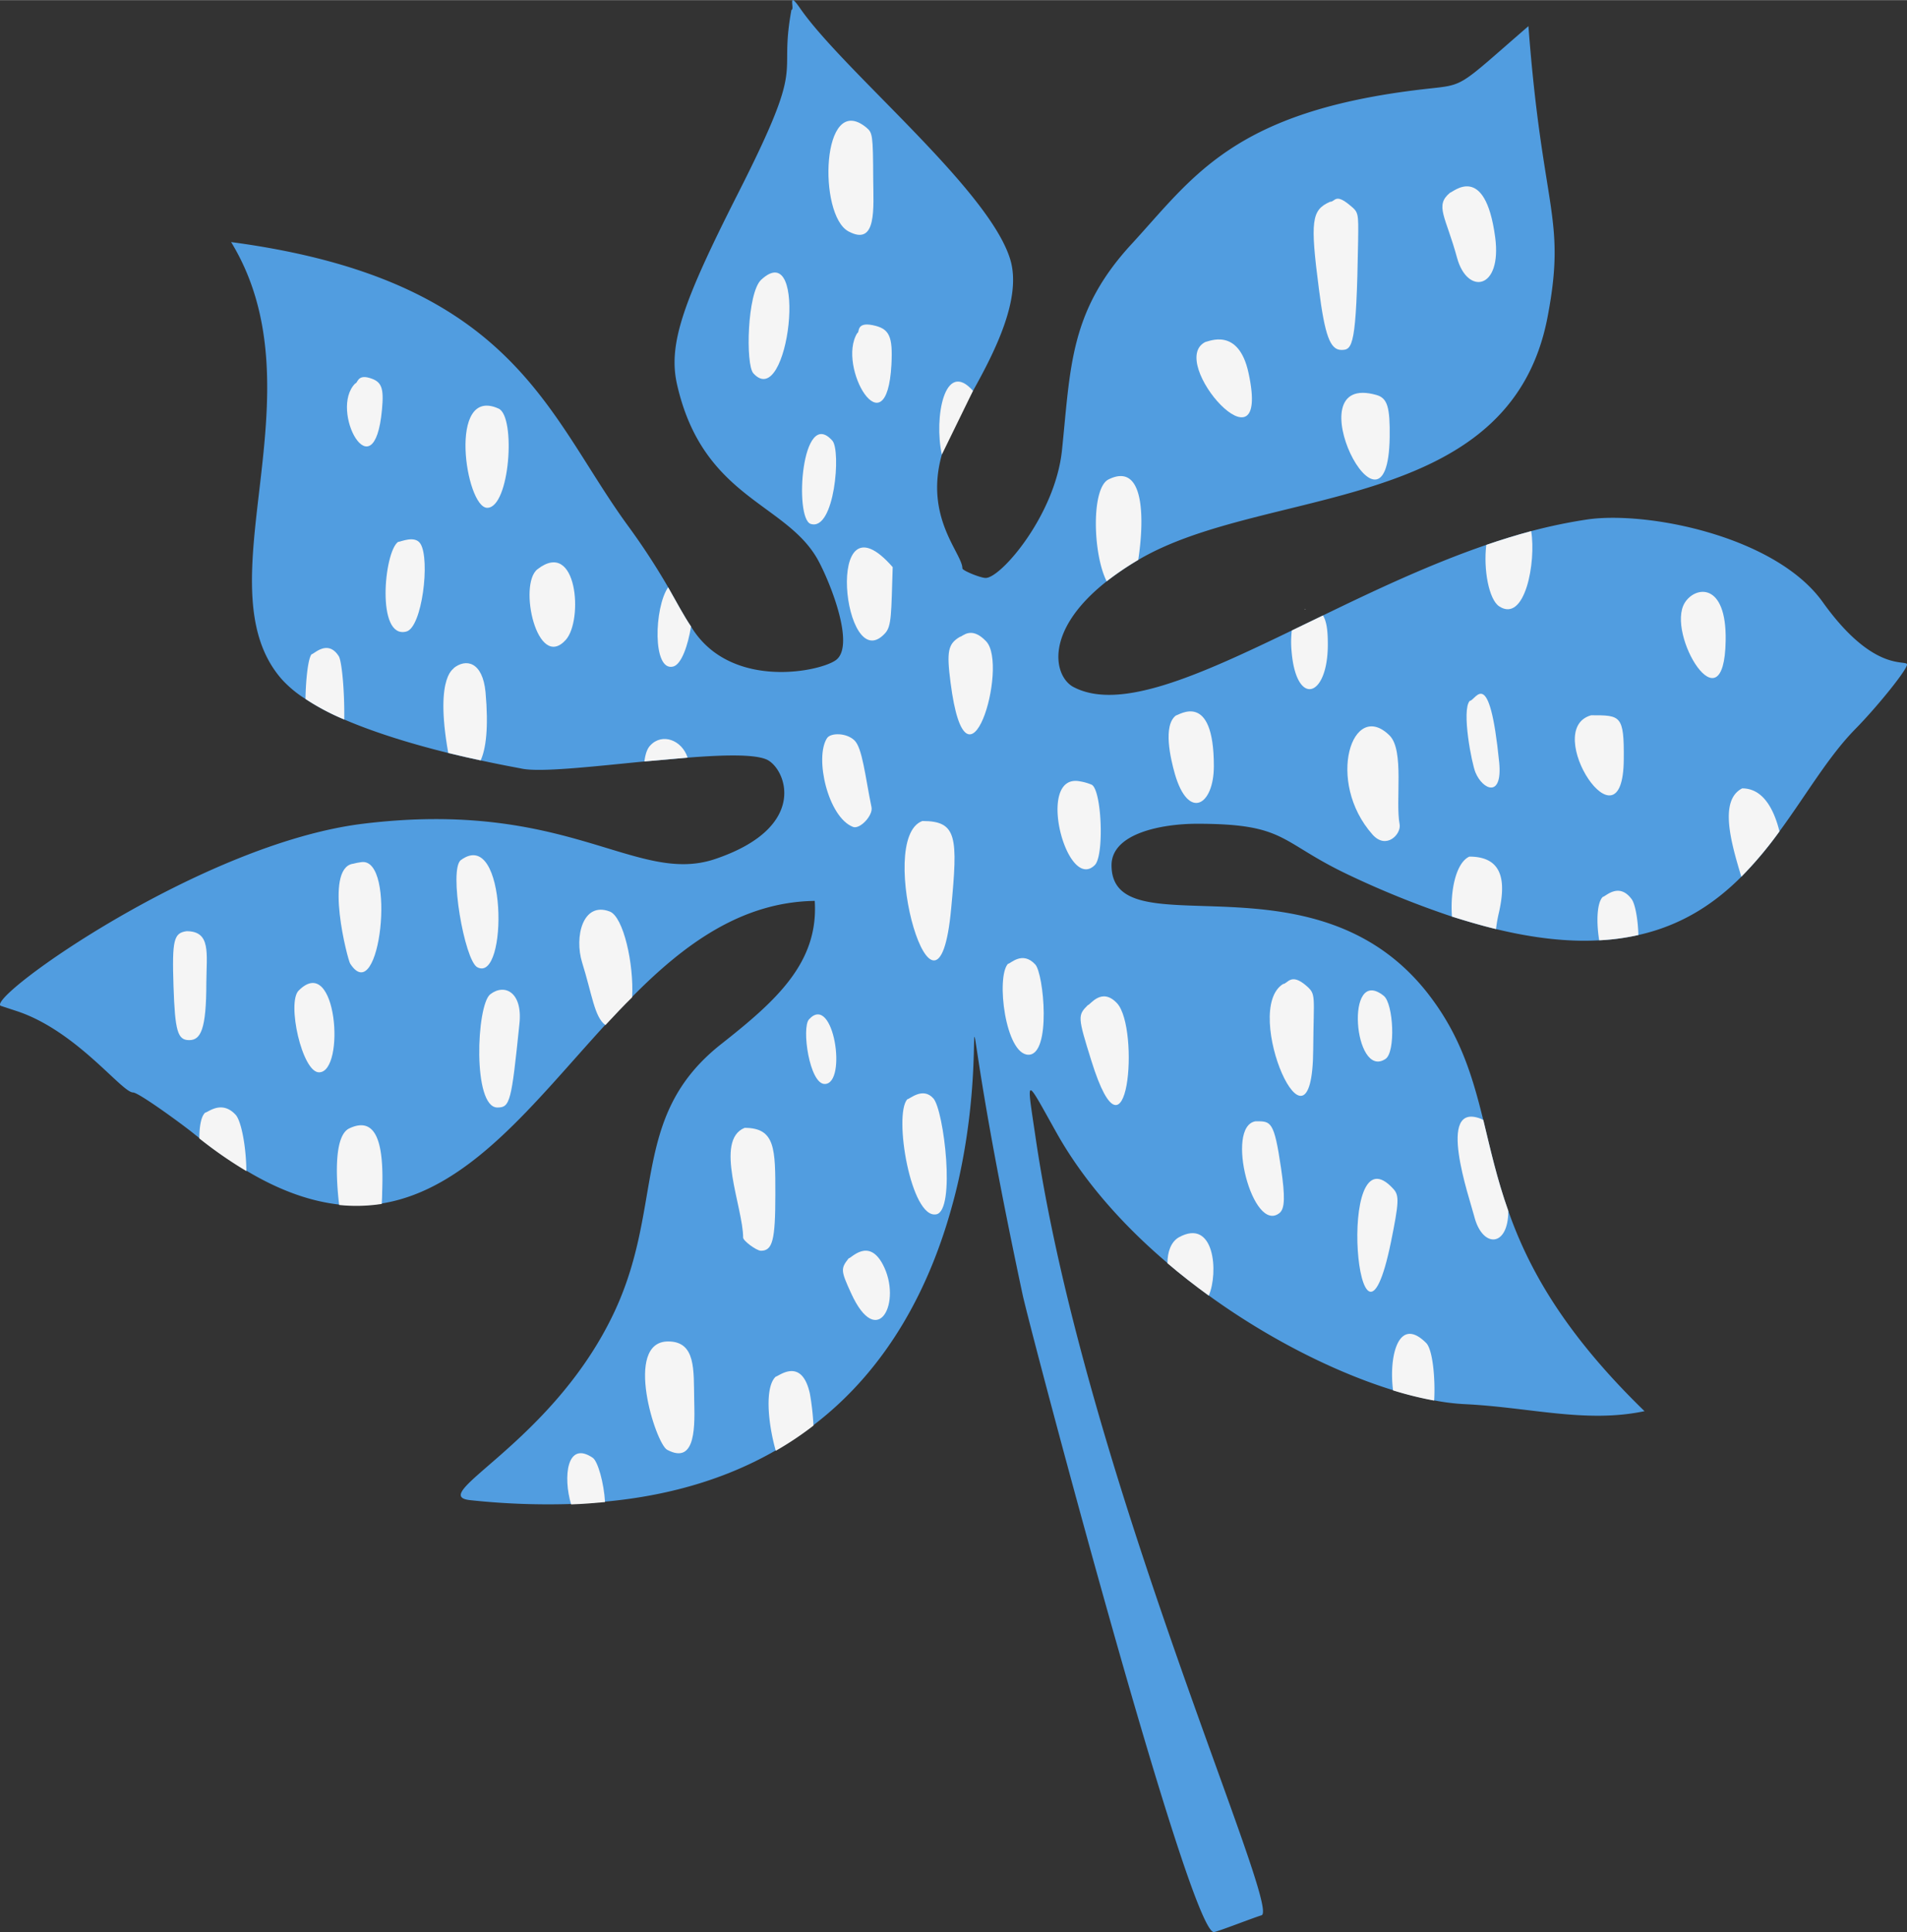 <svg xmlns="http://www.w3.org/2000/svg" width="900.2" height="911.8" viewBox="0.002 0.021 900.198 911.679" style=""><rect x="0.002" y="0.021" width="900.198" height="911.679" fill="#333333" stroke="none"/><g><title>fol39_264526362</title><g data-name="Layer 2"><path d="M900.2 313.6c0 2.4-13.7 19.5-24.4 30.4-12.7 12.9-23.1 31-35.8 48.3a182.1 182.1 0 0 1-18 21.4c-12.6 12.6-28 22.9-48.6 27.5a105.9 105.9 0 0 1-18.5 2.5c-14 .8-30.1-.8-48.7-5.3-6.6-1.6-13.5-3.6-20.8-5.9A433.5 433.5 0 0 1 637 413c-33.5-15.8-29.3-24.3-72-24.3-15.7 0-40.4 4.2-40.3 19.7.3 41.3 98.7-10.4 152.1 64.1 13.3 18.4 18.6 36.7 23.4 56.1 3.3 13.5 6.4 27.6 11.8 42.8 9.5 27.1 26.3 57.6 64.3 94.5-27.6 5.8-54-1.8-84.6-3.3a101.4 101.4 0 0 1-14.7-1.8 165.8 165.8 0 0 1-19.4-4.8c-26.9-8.3-58.3-23.9-87-44.7-6.6-4.8-13.2-9.9-19.5-15.3-21.3-18.1-39.9-39.1-52.6-61.9-14.8-26.4-14-26.9-9.6 3 23.5 159.3 116.2 363.7 106.6 366.7-4 1.2-21.1 7.9-22.5 7.9-11.6 0-86.9-284.9-90.3-300.9-37.1-174-13.3-131.5-29.9-55.4-1.1 5.1-2.4 10.2-3.9 15.5-9.8 34.8-28.6 73.9-64.9 101.6a153.1 153.1 0 0 1-17.8 11.9c-21.5 12.4-48 21.2-80.6 24.2-5.2.5-10.5.9-16 1.1a342.5 342.5 0 0 1-47.6-1.8c-20.9-2.2 36.2-25.8 65.9-84.5 26.9-52.8 8.1-95.7 52.5-130.7 25.9-20.4 46.1-38.4 44.2-67.6-34.5.5-61.6 20.4-86.2 45.3-4.3 4.2-8.4 8.6-12.6 13.1-33.5 36.5-64.1 77.7-105.6 84.4a78.9 78.9 0 0 1-20.1.5c-13.3-1.5-27.8-6.4-43.8-16A199.4 199.4 0 0 1 94.1 537l-2.3-1.8c-5.1-4.2-26.3-19.7-29-19.7-5.3 0-26.4-28.7-54.3-38.2l-8.2-2.7c-6.5-4.2 94.6-76.5 171-85.9 96.8-11.9 128.8 29.1 166.1 16.7 45.3-15.2 33.4-43.3 24.3-47.1-6.1-2.5-20.4-2.1-37.1-.8l-20.4 1.8c-24.7 2.4-49.7 5.3-58.3 3.3-1.5-.3-8.8-1.6-19-3.8-4.6-1-9.7-2.1-15.3-3.5-15.4-3.8-33.5-9.1-49.1-15.8a108.4 108.4 0 0 1-18.3-9.7 53.2 53.2 0 0 1-11.2-9.3c-38.7-44.2 19.6-134.9-23.9-206.3C242.8 132 258 195.4 296.3 247.9a322.4 322.4 0 0 1 19.1 29.2c4.3 7.6 7.5 13.6 10.8 18.5a41.7 41.7 0 0 0 10.4 11.7c21 16 52.5 8.6 58.2 4 8.9-7.1-3-36.8-8.8-47.3-15.1-26.9-54.2-28.9-66.4-82.6-4.3-19 2.8-38.9 28.7-90 33.2-65.4 18.9-52.1 25.3-86.8 1.7 0-2.1-9.6 3.9-1 20.6 30 91.5 87.3 99.8 120.3 4.3 17.7-7.2 41.2-18 60.5-2.2 4-4.4 7.7-6.4 11.2a79.1 79.1 0 0 0-8.3 18.9c-8.4 29.8 9.7 46.6 9.7 53.7 0 1 8.5 4.5 11 4.5 7.2 0 32.8-29.7 36-60.2 4.1-39.4 3.6-65.6 32.8-97.3s48-62.7 137.5-73.1c20.6-2.4 15.2.2 49.9-29.8 6.6 87.5 18 89.9 9.1 136.9-17.7 94.3-133.8 79.8-193.3 115a142.1 142.1 0 0 0-14.9 10.1c-30.2 23.8-24.7 45.2-15.6 49.9 21.8 11.4 59.1-5.5 103-26.7l14.7-7.1c24.5-11.9 50.6-24.2 77.1-33.3 7-2.4 14.1-4.6 21.2-6.5a244.5 244.5 0 0 1 26.5-5.5c28.3-4.1 89 7.9 111.2 39.1 24.3 33.9 39.7 26.7 39.7 29.4z" fill="#519de0"></path><g fill="#f5f5f5"><path d="M400.6 109.2c13.4 7.1 11.7-11 11.6-24.8-.1-21-.3-21.8-3.3-24.3-21.2-17.3-22.9 41.5-8.3 49.1z"></path><path d="M684.5 90.9c-7.4 6.1-2 11.2 3.3 30.7 4.8 17.7 21.3 15.2 18-9.7-4.8-35.7-20.1-21-21.3-21z"></path><path d="M627.8 95.2c-8.7 3.9-9.4 8.9-5.2 41.2 2.8 21.9 5.3 28.7 10.6 28.7s7.1-1.7 7.9-51.4c.2-13.5.2-13.5-3.9-16.9-7-5.8-6.8-1.6-9.4-1.6z"></path><path d="M359.3 132c-6.6 6.2-7.4 39.9-3.7 44.1 16.7 18.6 26.4-65.2 3.7-44.1z"></path><path d="M404.7 157.1c-9.9 15.8 13.8 56.1 16.1 15 .7-13.5-.9-17.1-8.9-18.7s-6 3.7-7.2 3.7z"></path><path d="M569.1 161.3c-18.9 9.1 31.2 65.3 20.3 14.8-4.7-22.1-19.1-14.8-20.3-14.8z"></path><path d="M167.7 180.9c-12.6 12.6 8.9 52.2 12.6 12.5 1-10.5-.1-13.4-5.9-15.1s-5.5 2.6-6.7 2.6z"></path><path d="M444.6 214.5c-3.8-17.4 1.3-45.3 14.7-30.1z"></path><path d="M656 206.3c.2-14.2-1.1-18.4-6.1-19.9-40.5-11.7 5.2 78.5 6.1 19.9z"></path><path d="M230 239.6c10.7 0 13.6-43 5.4-46.8-24.3-11.1-15.6 46.8-5.4 46.8z"></path><path d="M382.7 247.2c11.3 3.6 14.4-34.7 10.2-39.3-14.5-16.3-18.1 36.8-10.2 39.3z"></path><path d="M537.3 264.2a142.1 142.1 0 0 0-14.9 10.1c-6.6-13.1-7.3-44.1.9-48.1 17.4-8.6 16.8 20 14 38z"></path><path d="M707.7 286.1c-4.9-3.2-7.5-17.5-6.1-29 7-2.4 14.1-4.6 21.2-6.5 2.4 14.5-2.9 43.5-15.1 35.5z"></path><path d="M187.9 255.7c-6.6 4.7-10.4 46 3.9 42.3 7.5-1.9 11.3-34 6.7-41.4-2.6-4.2-9.4-.9-10.6-.9z"></path><path d="M417.8 298.8c3.1-3.3 2.9-9.1 3.6-31.2-32.9-37.7-23.4 53-3.6 31.2z"></path><path d="M253.7 268.6c-9.2 7.2-.1 48.3 13.4 33.3 8.3-9.3 5.4-47.9-13.4-33.3z"></path><path d="M326.2 295.6c-1.4 8.8-4.5 17.9-8.4 18.9-9.9 2.6-9-27.9-2.4-37.4 4.3 7.6 7.5 13.6 10.8 18.5z"></path><path d="M795.3 284.4c-9.1 14.6 18.6 60.4 19.3 17.9.5-27.8-14.4-25.8-19.3-17.9z"></path><path d="M615.6 287.5l.6-.2c.2.1 0 .2-.6.2z"></path><path d="M626.8 304.1c0 25.2-14.9 29.6-17.1 3.3a45.4 45.4 0 0 1 .1-9.9l14.7-7.1c2 3.2 2.3 8.4 2.3 13.7z"></path><path d="M453.1 300.5c-5.6 3.3-6.3 6.9-4.4 21.5 7.7 60.2 27.7-8 16.8-19.4-7.1-7.5-11.2-2.1-12.4-2.1z"></path><path d="M162.5 339.5a108.4 108.4 0 0 1-18.3-9.7c.2-10.5 1.4-19.5 2.9-21.1 1.1 0 7.6-7.2 12.8.9 1.4 2.1 2.8 16.1 2.6 29.9z"></path><path d="M226.9 358.8c-4.6-1-9.7-2.1-15.3-3.5-6.8-38.2 3.8-40 2.5-40 5.8-4.7 13.7-3.2 15.1 11.3 1.5 16.7.2 26.7-2.3 32.2z"></path><path d="M840 392.3a182.1 182.1 0 0 1-18 21.4c-4.9-16.2-10.6-36.1.4-41.7 9.5 0 14.8 9.1 17.6 20.3z"></path><path d="M693.8 330.7c-4 4.4 1 29.9 2.7 33.8 3.4 8.2 12.8 12.3 11.2-4.7-4.7-47-11.1-29.1-13.9-29.1z"></path><path d="M390.4 348.3c-6 9.2.5 37.4 12.3 41.9 3.3 1.2 9.5-5.5 8.7-9.3-3-14.6-4.3-28-8.1-31.6s-11.2-3.6-12.9-1z"></path><path d="M555.1 337.6c-6.2 4.7-2.6 20.2-.5 27.6 6.4 22.1 18.4 14.9 18.4-3.7 0-35.9-16.7-23.9-17.9-23.9z"></path><path d="M751.1 337.5c-23.8 6.7 15.1 66.4 15.4 20.8.2-20.9-1.5-20.8-15.4-20.8z"></path><path d="M647.9 393.8c6.5 7.3 13.6-.2 12.8-4.8-2.1-11.1 2.3-34.8-4.7-41.9-17.6-17.5-30.4 21.6-8.1 46.7z"></path><path d="M324.6 357.5l-20.4 1.8c.4-3.4 1.3-6.1 2.8-7.6 5.6-6 14.9-2.5 17.6 5.8z"></path><path d="M516.8 408.2c4.5-4.4 3.3-35.1-1.4-37.9a23.8 23.8 0 0 0-5.5-1.6c-21.3-4.3-6.4 52.7 6.9 39.5z"></path><path d="M435.4 387.4c-22.7 8.3 7.1 111.9 13.6 41.3 3.2-33.8 2.9-41.3-13.6-41.3z"></path><path d="M707.5 430.9a66 66 0 0 0-1.3 7.5c-6.6-1.6-13.5-3.6-20.8-5.9-.9-12.3 1.9-25.4 8.2-28.3 16.4 0 17.2 12.4 13.9 26.7z"></path><path d="M217.6 405.8c-5.9 4.2 1.7 47.4 7.7 50.6 14.6 7.8 14.2-66.6-7.7-50.6z"></path><path d="M166.4 407.6c-13.4 2.6-2.3 45.2-1.1 47.1 14.1 21.8 22-50.2 5.3-47.9-3.5.5-3.5.8-4.2.8z"></path><path d="M773.4 441.2a105.9 105.9 0 0 1-18.5 2.5c-1.4-8.7-1.1-17.7 1.7-20.5 1.2 0 7.6-7.2 13.7 1.2 1.6 2.3 2.9 9.4 3.1 16.8z"></path><path d="M298.4 470.6c-4.3 4.2-8.4 8.6-12.6 13.1-5.2-3.7-6.3-14.5-11-29.5-3.8-12.3.4-28.9 13-24.1 6.5 2.4 11.5 24.9 10.6 40.5z"></path><path d="M88.1 439.4c-6.1.8-6.9 4.2-6.2 25.8s2 25.6 7.4 25.6 8.1-4.9 8.1-27c.1-13.9 2.3-24.4-9.3-24.4z"></path><path d="M475.8 454.8c-5.7 6.3-1.2 42.9 9.7 42.9s7.2-38.3 3.2-42.6c-6.1-6.6-11.7-.3-12.9-.3z"></path><path d="M605.7 464.3c-20 12.4 13.8 89.8 14.2 31 .2-25.9 1.5-26-3.3-30.2-7.3-6.3-8.8-.8-10.9-.8z"></path><path d="M141 467.4c-5.7 5.6 1.6 38.6 9.6 38.6 12.6 0 8.5-56.7-9.6-38.6z"></path><path d="M231.4 469.2c-6.5 5.2-8.4 53.4 3.4 53.4 6 0 6.6-2.6 10.4-39.5 1.6-14.9-7-19.2-13.8-13.9z"></path><path d="M654 499.7c4.9-3.2 3.8-26.1-.8-29.8-18.5-14.8-14.2 39.7.8 29.8z"></path><path d="M513.5 474.3c-4.8 4.8-4.8 5.5 1.7 26.3 17.2 55.2 23-15.4 12.1-27.2-7.3-7.8-12.7.9-13.8.9z"></path><path d="M381.9 481c-3.6 3.9.2 30.5 7.4 30.5 10.8 0 4.2-43.2-7.4-30.5z"></path><path d="M428.3 518.7c-6.6 7.3 1.7 56.7 13.7 54.3 9.2-1.8 3.6-49.1-1.4-54.7s-11.2.4-12.3.4z"></path><path d="M116.3 552.6a199.4 199.4 0 0 1-22.2-15.4c0-5.9.9-10.6 2.8-12.2 1.2 0 7.7-6.1 14.3 1 2.7 2.9 5 15.1 5.1 26.6z"></path><path d="M712 571.4c0 17.3-12.3 17.7-16.1 2.5-2.2-8.6-18.2-54.2 3.1-46l1.2.6c3.3 13.6 6.4 27.7 11.8 42.9z"></path><path d="M592.7 529.1c-14.6 2.3-1.3 53.7 11.4 43.2 2.4-2.1 2.6-7.6.6-21.2-3.3-22.4-4.8-22-12-22z"></path><path d="M180.4 562.6c0 1.9-.1 3.7-.2 5.5a78.9 78.9 0 0 1-20.1.5c-1.8-15.2-2-32.8 4.7-36.1 15.4-7.4 16.2 13.8 15.6 30.1z"></path><path d="M351.5 532.2c-14.5 5.9-.7 37.6-.7 51.8 0 1.5 6.3 6.2 8.4 6.2 5.5 0 6.8-5 6.8-26.5s.1-31.5-14.5-31.5z"></path><path d="M656.6 586.1c3.8-18.7 3.9-21.9 1.3-24.9-28.1-31.4-16.7 99.8-1.3 24.9z"></path><path d="M570.6 611.4c-6.6-4.8-13.2-9.9-19.5-15.3 0-5.3 1.6-10 5.3-12.2 16.9-9.4 18.9 16.6 14.2 27.5z"></path><path d="M400.6 593.8c-3.8 4.8-3.7 5.8 1.1 16.3 12.6 27.8 24.4 4.1 15-13.5-6.7-12.6-14.9-2.8-16.1-2.8z"></path><path d="M677 660.9a165.8 165.8 0 0 1-19.4-4.8c-2.1-16.2 2.6-35.4 15.6-22.4 3.1 3 4.4 16.8 3.8 27.2z"></path><path d="M314.9 684.1c14.1 7.6 13-12.6 12.8-23.7-.3-13.8.9-27.4-12.3-27.4-21.2 0-5.9 48.2-.5 51.1z"></path><path d="M384 672.7a153.1 153.1 0 0 1-17.8 11.9c-3.9-13.9-5.1-30.3 0-35 1.2 0 12.2-9.6 16.1 8a119 119 0 0 1 1.7 15.1z"></path><path d="M285.6 708.8c-5.2.5-10.5.9-16 1.1-3.9-13-2-30.3 10.2-22 2.4 1.6 5.3 11.9 5.8 20.9z"></path></g></g></g></svg>
